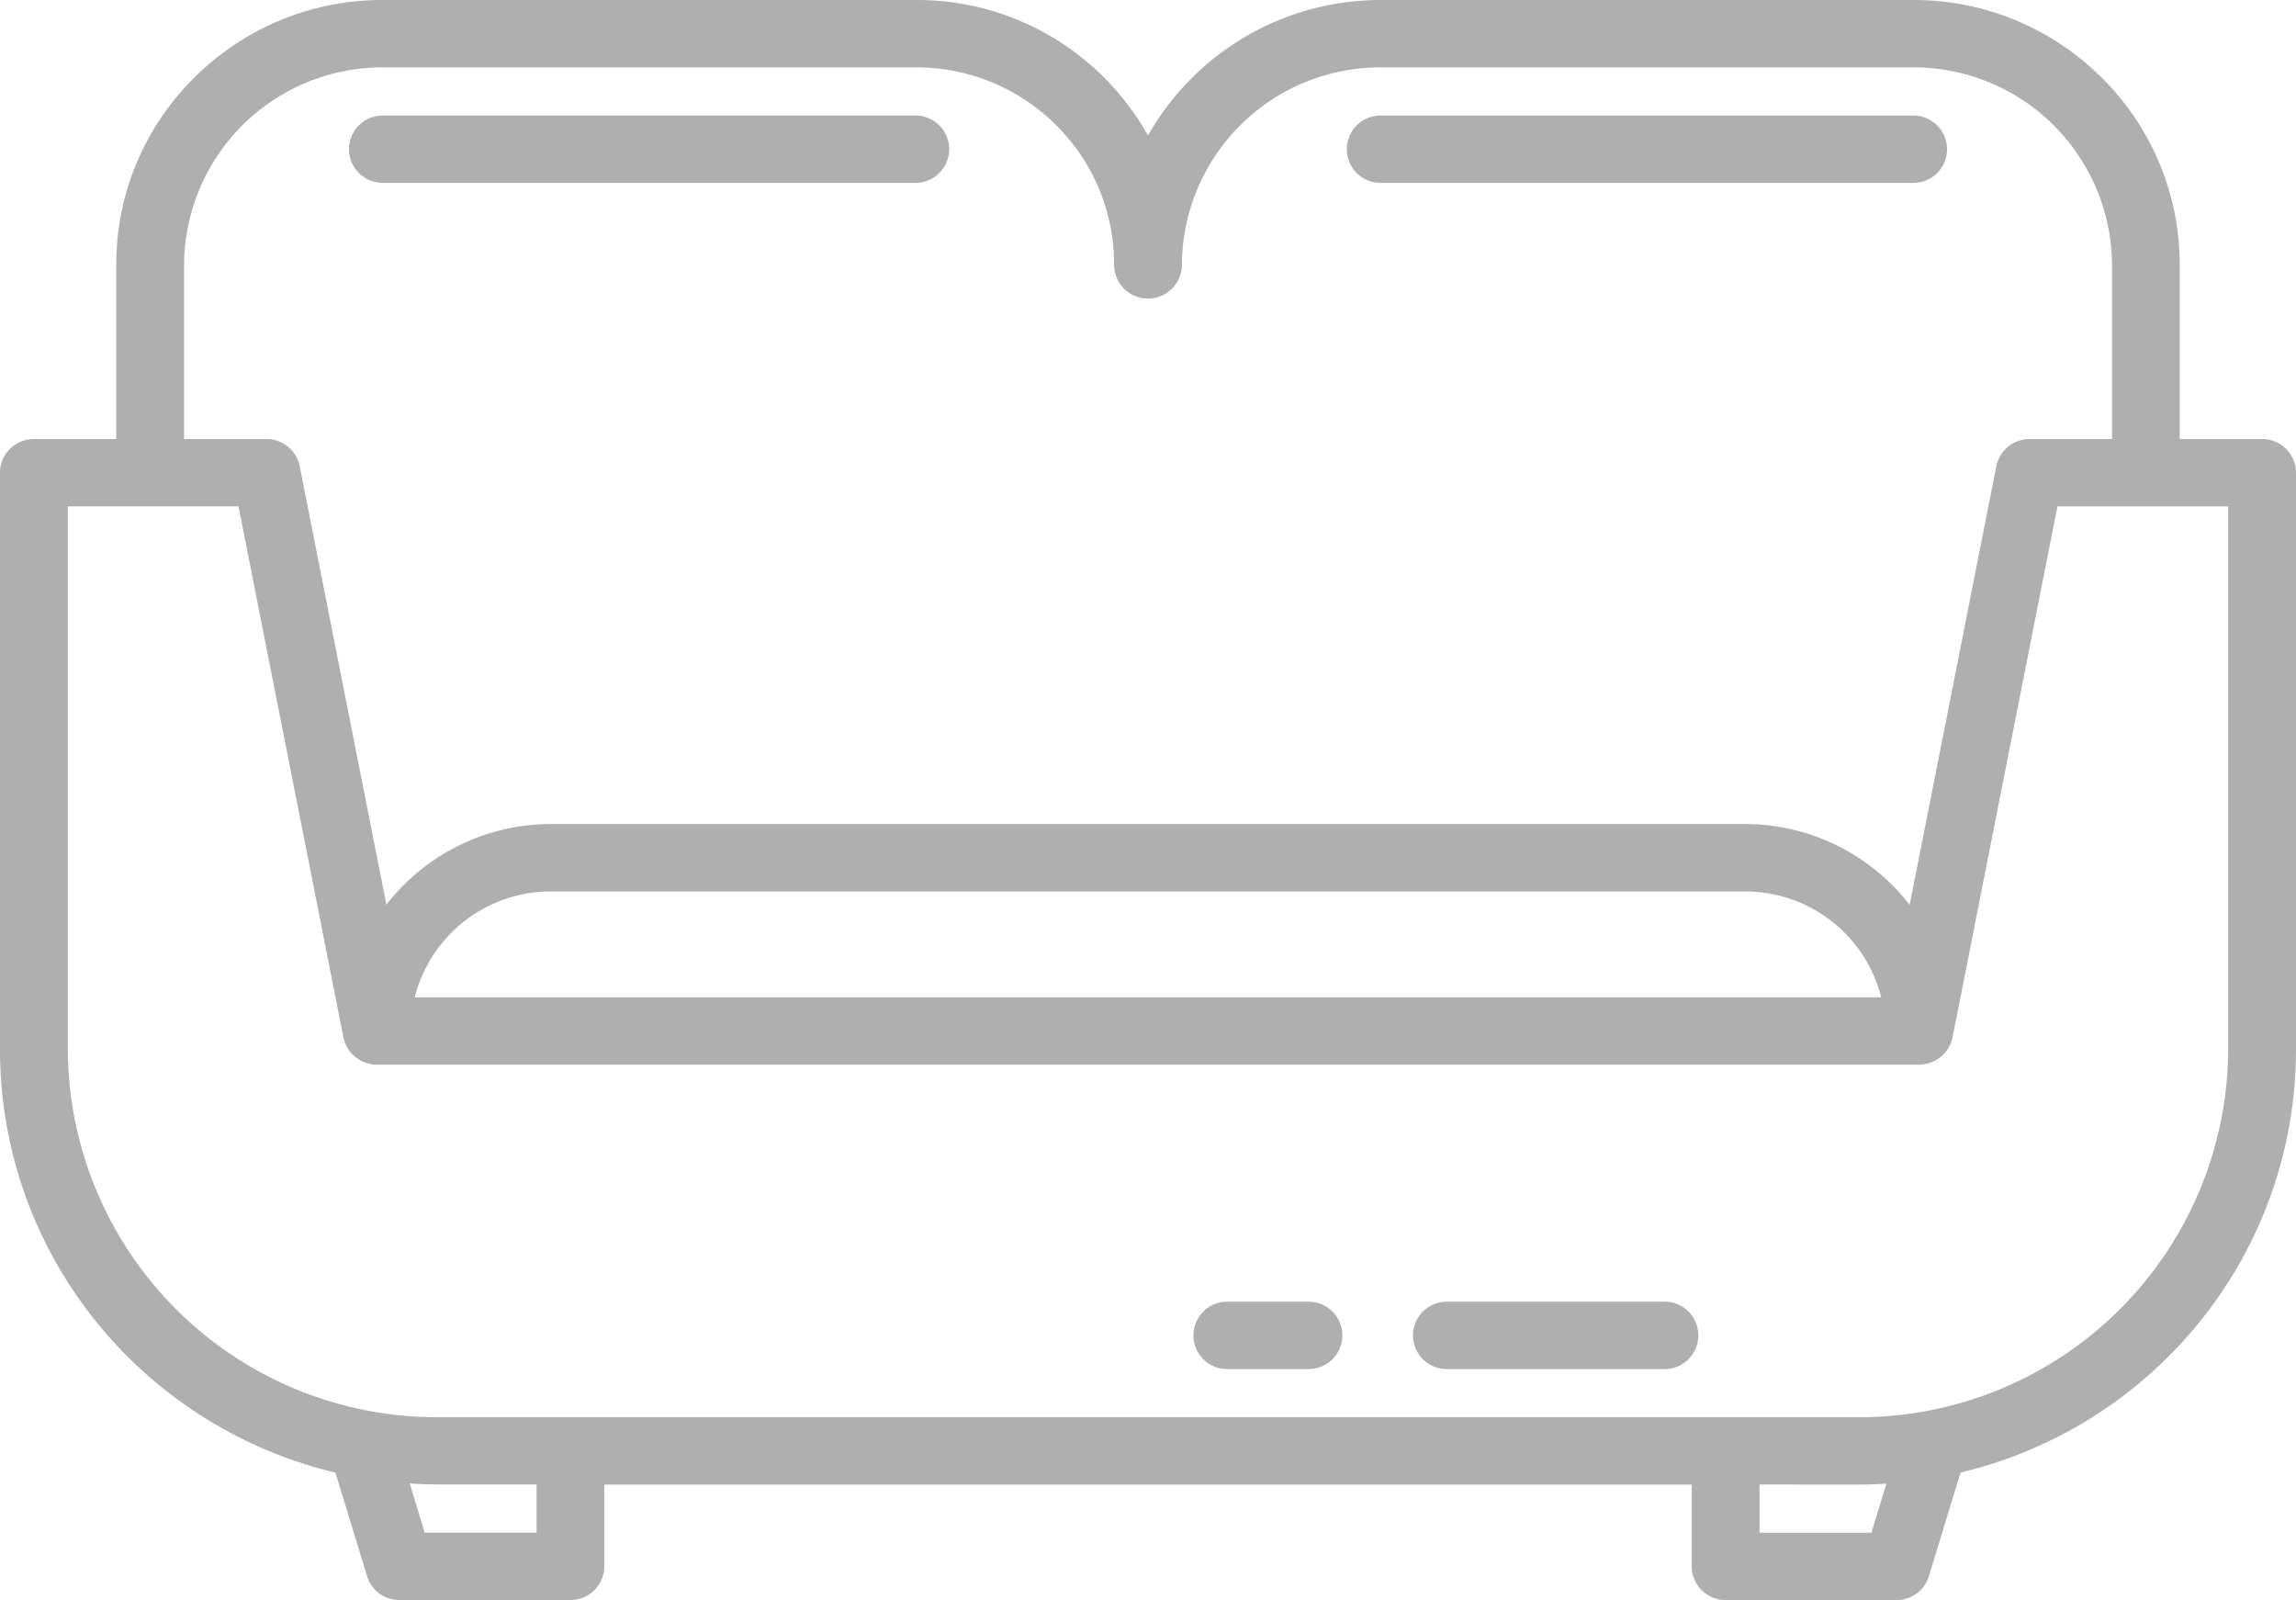 <svg xmlns="http://www.w3.org/2000/svg" width="100" height="69.683" viewBox="0 0 100 69.683">
  <defs>
    <style>
      .cls-1 {
        opacity: 0.313;
      }
    </style>
  </defs>
  <g id="sofa" class="cls-1" transform="translate(0 -0.159)">
    <path id="Path" d="M1.477,2.934H24.684a1.467,1.467,0,1,0,0-2.934H1.477a1.467,1.467,0,1,0,0,2.934Z" transform="translate(15.19 5.189)"/>
    <path id="Path-2" data-name="Path" d="M1.477,2.934H24.684a1.467,1.467,0,1,0,0-2.934H1.477a1.467,1.467,0,1,0,0,2.934Z" transform="translate(58.65 5.191)"/>
    <path id="Shape" d="M24.844,69.683H17.4a1.466,1.466,0,0,1-1.413-1.042L14.61,64.132A19.055,19.055,0,0,1,4.1,57.448,18.836,18.836,0,0,1,0,45.739V20.589a1.454,1.454,0,0,1,.432-1.039,1.473,1.473,0,0,1,1.045-.43H5.063V11.527a11.428,11.428,0,0,1,3.4-8.147A11.581,11.581,0,0,1,16.667,0H39.911a11.493,11.493,0,0,1,8.172,3.372A11.67,11.67,0,0,1,50,5.9,11.639,11.639,0,0,1,60.126,0H83.334a11.58,11.58,0,0,1,8.2,3.38,11.428,11.428,0,0,1,3.4,8.147V19.12h3.587a1.473,1.473,0,0,1,1.045.43A1.45,1.45,0,0,1,100,20.589v25.15a18.837,18.837,0,0,1-4.1,11.708A19.055,19.055,0,0,1,85.391,64.13l-1.379,4.509A1.466,1.466,0,0,1,82.6,69.682H75.156a1.475,1.475,0,0,1-1.477-1.467V64.652H26.321v3.564A1.475,1.475,0,0,1,24.844,69.683Zm51.79-5.032v2.1h4.874l.649-2.138c-.467.029-.847.041-1.2.041ZM17.848,64.61h0l.648,2.137H23.37l0-2.1H19.044c-.362,0-.742-.013-1.2-.042ZM2.954,22.054V45.739A16.079,16.079,0,0,0,19.04,61.72H80.96A16.079,16.079,0,0,0,97.046,45.739l0-23.684H89.61L85.04,45.184a1.454,1.454,0,0,1-.168.434l-.012.022c-.006.012-.012.024-.02.035a1.462,1.462,0,0,1-.284.326l-.051.042-.01.008a1.493,1.493,0,0,1-.378.213.278.278,0,0,1-.039.013l-.024.007a1.471,1.471,0,0,1-.464.084H16.406a1.471,1.471,0,0,1-.464-.084l-.025-.007a.248.248,0,0,1-.037-.012,1.473,1.473,0,0,1-.378-.213l-.041-.034L15.441,46a1.488,1.488,0,0,1-.283-.326.338.338,0,0,1-.017-.03c0-.009-.009-.018-.015-.027a1.455,1.455,0,0,1-.168-.434l-4.57-23.129H2.954ZM24,38.823a6.115,6.115,0,0,0-5.938,4.611H81.936A6.114,6.114,0,0,0,76,38.823Zm0-2.937H76a9.069,9.069,0,0,1,7.173,3.521l3.775-19.1A1.477,1.477,0,0,1,88.4,19.12h3.587V11.527a8.644,8.644,0,0,0-8.649-8.593H60.126a8.645,8.645,0,0,0-8.65,8.593,1.476,1.476,0,0,1-2.953,0,8.5,8.5,0,0,0-2.53-6.08,8.608,8.608,0,0,0-6.106-2.513H16.667a8.644,8.644,0,0,0-8.65,8.593V19.12H11.6A1.477,1.477,0,0,1,13.053,20.3l3.776,19.1A9.069,9.069,0,0,1,24,35.887Z" transform="translate(0 0.159)"/>
    <path id="Path-3" data-name="Path" d="M5.029,0H1.477a1.467,1.467,0,1,0,0,2.934H5.029A1.467,1.467,0,1,0,5.029,0Z" transform="translate(51.969 56.848)"/>
    <path id="Path-4" data-name="Path" d="M10.97,0H1.477a1.467,1.467,0,1,0,0,2.934H10.97A1.467,1.467,0,1,0,10.97,0Z" transform="translate(61.533 56.848)"/>
  </g>
</svg>
